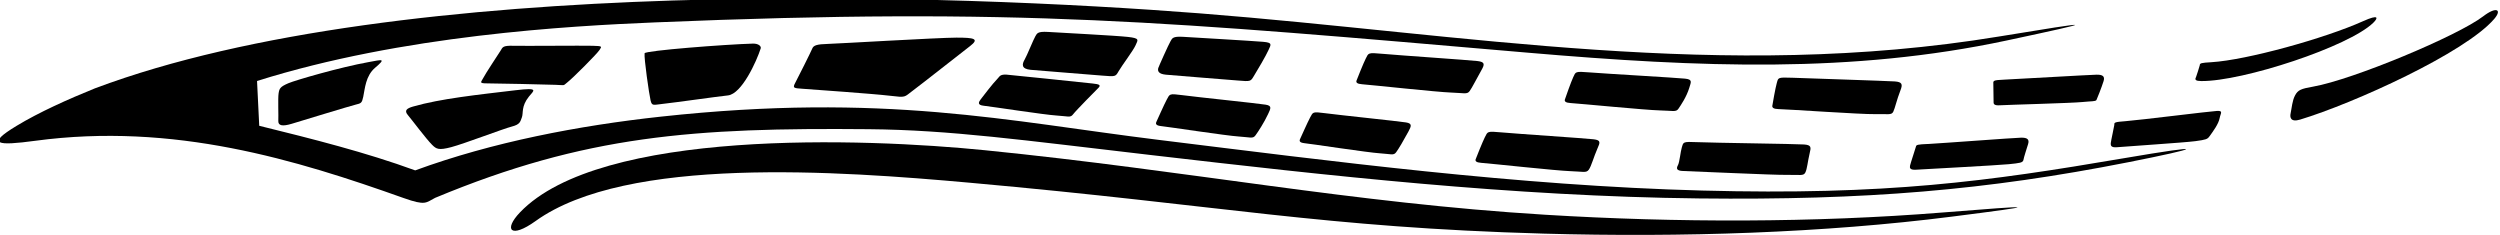 <?xml version="1.0" encoding="UTF-8"?>
<svg xmlns="http://www.w3.org/2000/svg" xmlns:xlink="http://www.w3.org/1999/xlink" width="563pt" height="53pt" viewBox="0 0 563 53" version="1.1">
<g id="surface1">
<path style=" stroke:none;fill-rule:nonzero;fill:rgb(0%,0%,0%);fill-opacity:1;" d="M 383.289 42.91 C 341.617 41.809 299.84 36.293 260.875 31.492 C 226.984 27.316 199.117 20.797 148.781 26.273 C 130.352 28.277 110.891 31.992 93.504 38.371 C 82.422 34.324 70.449 31.301 58.379 28.328 L 57.887 18.238 C 90.668 7.91 128.148 5.848 147.492 5.043 C 229.887 1.605 263.023 4.918 344.102 11.867 C 383.09 15.211 417.07 16.543 451.898 9.121 C 473.105 4.598 472.344 4.574 450.137 8.227 C 387.938 18.445 330.262 7.695 270.098 3 C 216.043 -1.223 90.586 -6.102 21.379 19.895 C 15.34 22.34 8.816 25.262 3.715 28.352 C -3.242 32.562 -0.605 32.855 7.891 31.711 C 39.145 27.496 66.805 36.023 90.863 44.586 C 95.941 46.395 95.875 45.625 97.992 44.555 C 131.84 30.457 156.316 28.727 195.641 29.094 C 214.043 29.27 230.301 31.559 258.984 34.891 C 299.297 39.578 340.371 44.211 382.633 44.688 C 420.18 45.109 447.332 42.836 479.238 36.543 C 495.523 33.332 498.141 32.246 478.148 35.656 C 447.676 40.848 424.91 44.016 383.289 42.91 "/>
<path style=" stroke:none;fill-rule:nonzero;fill:rgb(0%,0%,0%);fill-opacity:1;" d="M 348.02 48.363 C 304.473 45.707 267.887 38.461 221.816 33.832 C 194.395 31.078 135.184 28.965 117.109 47.82 C 113.348 51.746 114.965 53.836 120.625 49.77 C 141.098 35.059 188.746 38.492 218.5 41.16 C 275.68 46.285 297.727 51.211 347.68 52.613 C 378.758 53.484 410.723 52.453 439.531 48.789 C 460.227 46.156 458.988 46.129 437.352 47.863 C 408.629 50.164 377.508 50.164 348.02 48.363 "/>
<path style=" stroke:none;fill-rule:nonzero;fill:rgb(0%,0%,0%);fill-opacity:1;" d="M 64.945 18.742 C 63.07 19.547 62.902 19.934 62.734 21.074 C 62.57 22.211 62.738 26.191 62.676 27.168 C 62.605 28.309 63.559 28.523 65.703 27.875 C 67.848 27.227 78.844 23.863 80.086 23.566 C 81.332 23.27 81.504 23.199 81.801 21.801 C 82.191 19.969 82.324 17.086 84.484 15.25 C 87.055 13.062 86.07 13.43 82.941 13.996 C 76.613 15.137 66.531 18.062 64.945 18.742 "/>
<path style=" stroke:none;fill-rule:nonzero;fill:rgb(0%,0%,0%);fill-opacity:1;" d="M 101.633 33.133 C 104.477 32.387 113.34 28.992 115.234 28.508 C 117.133 28.02 117.148 27.426 117.527 26.43 C 117.902 25.438 117.332 23.977 119.113 21.75 C 120.203 20.387 121.555 19.668 116.113 20.32 C 107.676 21.328 99.254 22.199 93 24 C 91.621 24.398 90.977 24.883 91.836 25.891 C 92.695 26.898 95.938 31.242 97.297 32.602 C 98.281 33.586 98.793 33.879 101.633 33.133 "/>
<path style=" stroke:none;fill-rule:nonzero;fill:rgb(0%,0%,0%);fill-opacity:1;" d="M 112.715 11.43 C 112.219 12.242 109.336 16.543 108.797 17.617 C 108.359 18.488 107.754 18.777 109.73 18.777 C 111.711 18.777 122.758 19.02 125.066 19.102 C 127.375 19.18 126.727 19.371 127.73 18.582 C 129.086 17.52 134.492 12.082 135.012 11.254 C 135.527 10.43 135.742 10.375 133.434 10.309 C 131.125 10.242 118.059 10.375 115.625 10.309 C 113.191 10.242 113.211 10.617 112.715 11.43 "/>
<path style=" stroke:none;fill-rule:nonzero;fill:rgb(0%,0%,0%);fill-opacity:1;" d="M 169.547 9.82 C 163.406 9.992 145.262 11.391 145.164 12 C 145 13.055 146.191 21.293 146.504 22.594 C 146.832 23.977 147.113 23.609 149.586 23.352 C 152.059 23.09 161.359 21.762 163.93 21.488 C 167.059 21.156 170.402 13.754 171.312 10.895 C 171.465 10.406 170.797 9.785 169.547 9.82 "/>
<path style=" stroke:none;fill-rule:nonzero;fill:rgb(0%,0%,0%);fill-opacity:1;" d="M 182.941 10.895 C 182.664 11.59 179.66 17.586 179.055 18.715 C 178.422 19.898 178.844 19.848 180.867 20 C 183.5 20.199 196.68 21.117 200.402 21.562 C 204.125 22.008 203.57 21.891 205.535 20.434 C 207.492 18.98 216.316 12.027 218.473 10.367 C 220.629 8.707 219.348 8.473 215.391 8.473 C 211.434 8.473 188.59 9.832 186.32 9.895 C 184.055 9.957 183.223 10.199 182.941 10.895 "/>
<path style=" stroke:none;fill-rule:nonzero;fill:rgb(0%,0%,0%);fill-opacity:1;" d="M 233.148 8.191 C 232.758 8.828 231.27 12.531 230.754 13.406 C 230.129 14.473 229.973 15.504 232.074 15.719 C 234.18 15.93 245.152 16.754 248.23 17.027 C 251.305 17.301 251.227 17.219 251.926 16.02 C 252.758 14.594 255.156 11.469 255.727 10.207 C 256.293 8.941 256.715 8.621 253.984 8.312 C 251.301 8.012 238.438 7.344 236.008 7.191 C 233.578 7.043 233.543 7.555 233.148 8.191 "/>
<path style=" stroke:none;fill-rule:nonzero;fill:rgb(0%,0%,0%);fill-opacity:1;" d="M 241.645 25.762 C 242.242 24.953 247.09 20.051 247.223 19.93 C 248.078 19.148 247.594 18.969 246.059 18.805 C 243.109 18.492 226.918 16.797 226.539 16.793 C 225.09 16.777 225.148 17.238 224.496 17.883 C 223.672 18.695 221.363 21.699 220.867 22.352 C 220.375 23 220.047 23.652 221.527 23.812 C 223.406 24.02 235.215 25.844 237.852 26.008 C 240.492 26.168 241.051 26.57 241.645 25.762 "/>
<path style=" stroke:none;fill-rule:nonzero;fill:rgb(0%,0%,0%);fill-opacity:1;" d="M 261.41 28.387 C 263.285 28.59 276.293 30.578 278.934 30.738 C 281.57 30.902 282.129 31.305 282.727 30.496 C 283.32 29.688 284.664 27.633 285.566 25.703 C 286.184 24.387 286.496 23.812 285.012 23.57 C 283.293 23.285 269.512 21.863 266.23 21.426 C 263.242 21.031 263.457 21.168 262.754 22.43 C 262.266 23.309 260.504 27.258 260.426 27.418 C 260.207 27.875 260.309 28.266 261.41 28.387 "/>
<path style=" stroke:none;fill-rule:nonzero;fill:rgb(0%,0%,0%);fill-opacity:1;" d="M 316.629 27.57 C 314.961 27.297 301.594 25.914 298.41 25.492 C 295.512 25.109 295.719 25.242 295.035 26.465 C 294.562 27.316 292.852 31.156 292.777 31.312 C 292.566 31.754 292.672 32.125 293.734 32.242 C 295.555 32.441 308.172 34.367 310.73 34.523 C 313.289 34.684 313.828 35.074 314.41 34.289 C 314.988 33.504 316.078 31.656 317.168 29.641 C 317.852 28.371 318.066 27.805 316.629 27.57 "/>
<path style=" stroke:none;fill-rule:nonzero;fill:rgb(0%,0%,0%);fill-opacity:1;" d="M 284.43 9.414 C 281.715 9.188 268.883 8.445 266.453 8.293 C 264.023 8.141 263.988 8.652 263.598 9.293 C 263.203 9.93 260.902 15.07 260.836 15.336 C 260.648 16.062 260.977 16.66 262.523 16.816 C 264.629 17.031 275.598 17.852 278.676 18.125 C 281.75 18.402 281.633 18.312 282.371 17.117 C 283.18 15.812 285.086 12.566 285.652 11.301 C 286.223 10.039 286.645 9.598 284.43 9.414 "/>
<path style=" stroke:none;fill-rule:nonzero;fill:rgb(0%,0%,0%);fill-opacity:1;" d="M 332.754 13.75 C 330.785 13.52 315.117 12.465 311.375 12.121 C 307.965 11.805 308.223 11.934 307.574 13.176 C 307.121 14.035 305.531 17.992 305.477 18.18 C 305.359 18.574 305.598 18.891 306.734 18.973 C 308.871 19.129 323.73 20.746 326.719 20.84 C 329.707 20.938 330.379 21.312 330.961 20.516 C 331.539 19.719 332.484 17.801 333.617 15.805 C 334.352 14.516 334.449 13.953 332.754 13.75 "/>
<path style=" stroke:none;fill-rule:nonzero;fill:rgb(0%,0%,0%);fill-opacity:1;" d="M 334.406 30.871 C 333.957 31.734 332.352 35.715 332.301 35.914 C 332.211 36.293 332.465 36.594 333.57 36.672 C 335.707 36.828 350.566 38.445 353.555 38.539 C 356.543 38.633 357.215 39.012 357.797 38.215 C 358.375 37.414 358.895 35.371 359.754 33.422 C 360.328 32.113 360.586 31.57 358.887 31.367 C 356.918 31.137 341.953 30.16 338.211 29.82 C 334.801 29.504 335.059 29.633 334.406 30.871 "/>
<path style=" stroke:none;fill-rule:nonzero;fill:rgb(0%,0%,0%);fill-opacity:1;" d="M 352.402 22.438 C 352.309 22.828 352.562 23.141 353.695 23.207 C 355.84 23.34 370.766 24.801 373.758 24.863 C 376.746 24.926 377.438 25.297 377.98 24.492 C 378.527 23.691 379.809 21.824 380.434 19.758 C 380.836 18.434 381.188 17.895 379.48 17.711 C 377.504 17.5 361.793 16.613 358.039 16.309 C 354.613 16.031 354.879 16.156 354.281 17.402 C 353.867 18.266 352.445 22.242 352.402 22.438 "/>
<path style=" stroke:none;fill-rule:nonzero;fill:rgb(0%,0%,0%);fill-opacity:1;" d="M 406.559 38.855 C 406.977 38.031 407.066 36.523 407.531 34.539 C 407.844 33.211 407.992 32.656 406.262 32.535 C 404.258 32.398 386.098 32.176 382.309 32.016 C 378.852 31.867 379.133 31.98 378.734 33.246 C 378.457 34.125 378.242 36.496 377.891 37.16 C 377.539 37.82 377.367 38.469 379.074 38.512 C 381.23 38.562 399.41 39.434 402.402 39.383 C 405.395 39.332 406.141 39.676 406.559 38.855 "/>
<path style=" stroke:none;fill-rule:nonzero;fill:rgb(0%,0%,0%);fill-opacity:1;" d="M 426.367 25.156 C 426.77 24.332 427.133 22.516 427.984 20.336 C 428.5 19.02 428.41 18.449 426.68 18.336 C 424.672 18.211 407.465 17.652 403.668 17.508 C 400.211 17.379 400.492 17.488 400.117 18.758 C 399.855 19.637 399.133 23.664 399.121 23.859 C 399.098 24.25 399.406 24.547 400.547 24.57 C 402.703 24.609 419.23 25.77 422.223 25.703 C 425.215 25.641 425.965 25.98 426.367 25.156 "/>
<path style=" stroke:none;fill-rule:nonzero;fill:rgb(0%,0%,0%);fill-opacity:1;" d="M 468.949 22.977 C 470.992 22.766 471.824 22.879 472.113 22.539 C 472.172 22.469 473.316 19.602 473.727 18.266 C 474.047 17.227 473.586 16.785 472.129 16.82 C 470.438 16.855 454.676 17.781 451.508 17.926 C 448.621 18.062 448.883 18.129 448.902 19.129 C 448.918 19.824 448.957 22.965 448.957 23.062 C 448.953 23.469 449.199 23.785 450.34 23.711 C 452.133 23.598 466.5 23.227 468.949 22.977 "/>
<path style=" stroke:none;fill-rule:nonzero;fill:rgb(0%,0%,0%);fill-opacity:1;" d="M 452.383 36.977 C 454.832 36.723 455.562 36.66 455.68 36 C 455.797 35.34 456.316 33.789 456.727 32.453 C 457.047 31.41 456.586 30.969 455.129 31.004 C 453.438 31.039 437.246 32.277 434.078 32.426 C 431.91 32.523 431.52 32.59 431.465 33.035 C 431.449 33.184 430.258 36.73 430.148 37.266 C 430.039 37.797 430.078 38.309 431.496 38.219 C 433.285 38.105 449.93 37.227 452.383 36.977 "/>
<path style=" stroke:none;fill-rule:nonzero;fill:rgb(0%,0%,0%);fill-opacity:1;" d="M 499.281 24.98 C 497.602 25.07 481.816 27.051 478.672 27.289 C 476.312 27.473 476.078 27.543 476.148 28.117 C 476.164 28.242 475.387 31.703 475.344 32.238 C 475.301 32.777 475.402 33.285 476.805 33.152 C 478.574 32.984 491.973 32.113 494.391 31.789 C 496.805 31.465 497.109 31.344 497.562 30.719 C 498.387 29.582 499.625 27.922 499.871 26.574 C 500.062 25.527 500.734 24.906 499.281 24.98 "/>
<path style=" stroke:none;fill-rule:nonzero;fill:rgb(0%,0%,0%);fill-opacity:1;" d="M 534.48 5.109 C 535.48 4.129 535.926 3.078 532.133 4.785 C 523.574 8.633 506.008 13.516 498.02 14.008 C 495.723 14.148 495.398 14.203 495.383 14.715 C 495.383 14.789 494.602 17.266 494.539 17.375 C 494.199 17.98 494.492 18.242 495.715 18.254 C 505.004 18.359 528.992 10.5 534.48 5.109 "/>
<path style=" stroke:none;fill-rule:nonzero;fill:rgb(0%,0%,0%);fill-opacity:1;" d="M 559.23 3.664 C 553.469 8.082 529.926 17.91 520.918 19.508 C 518.176 19.992 517.516 20.25 516.855 21.469 C 516.195 22.688 516.109 24.324 515.844 25.543 C 515.664 26.352 515.777 27.598 517.977 26.934 C 530.035 23.285 555.141 11.902 561.703 4.262 C 563.516 2.148 562.199 1.387 559.23 3.664 "/>
</g>
</svg>
